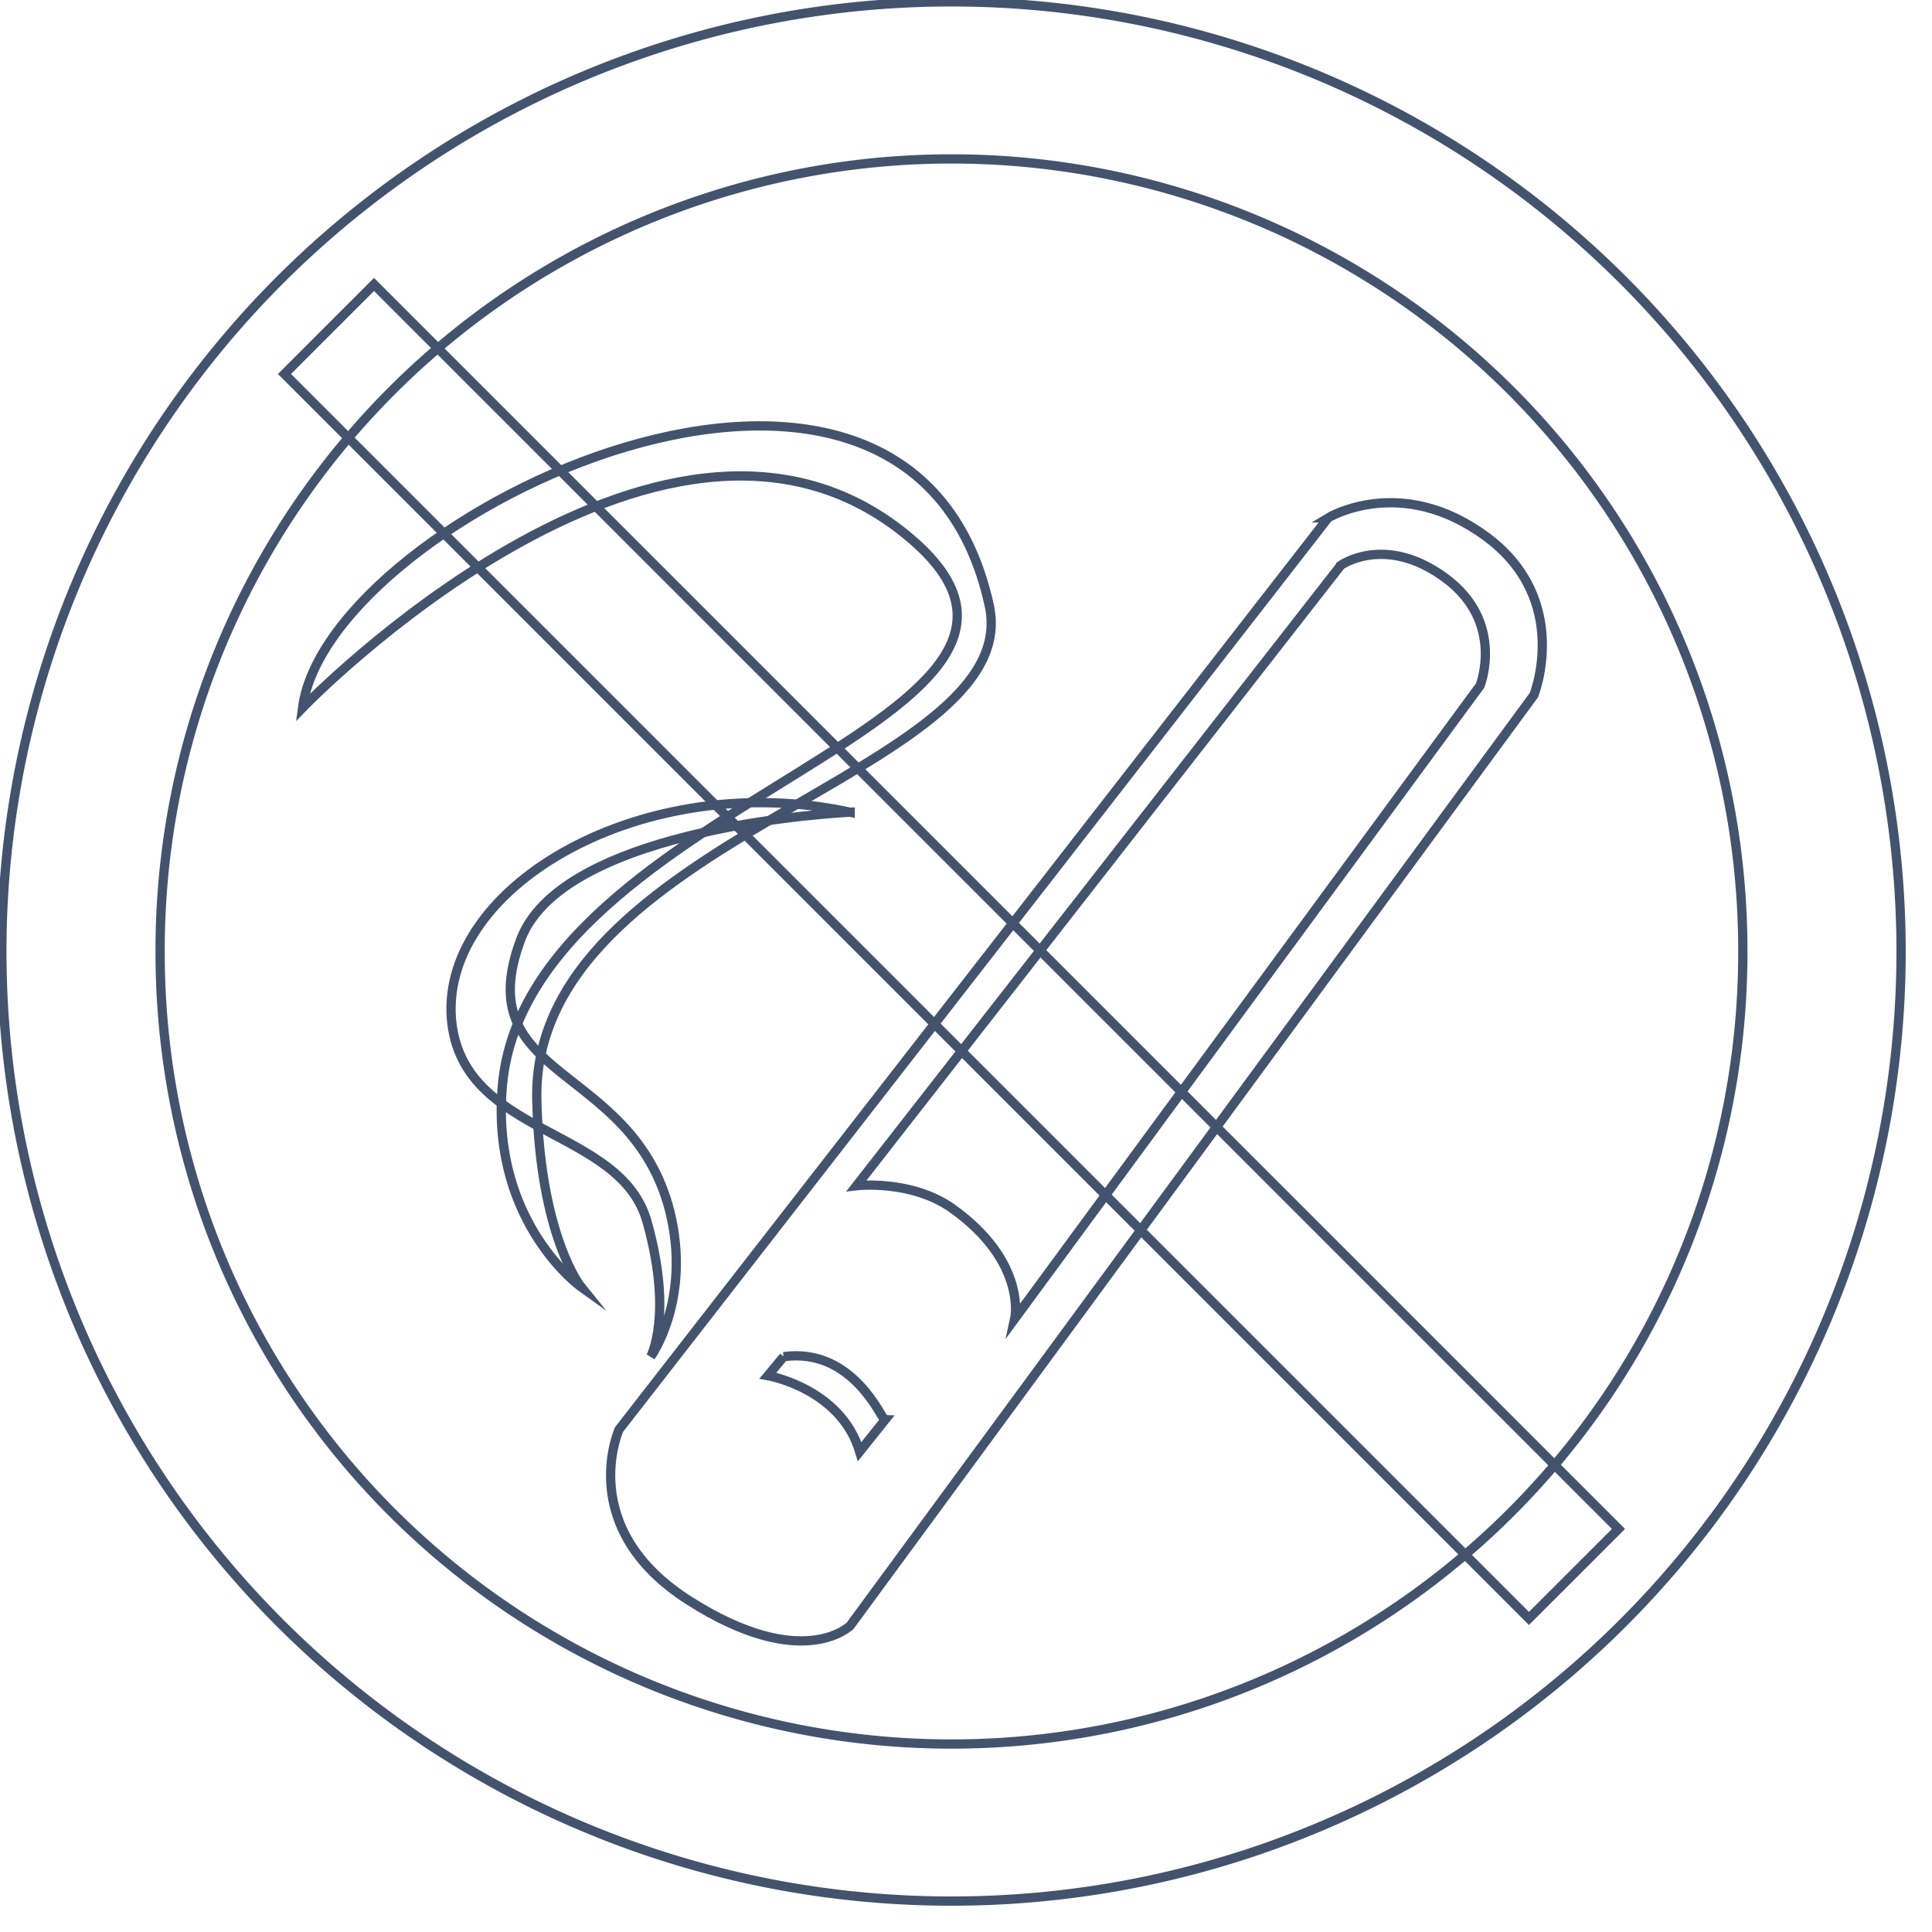 <svg data-v-9833e8b2="" version="1.1" xmlns="http://www.w3.org/2000/svg" xmlns:xlink="http://www.w3.org/1999/xlink" width="25" height="25"><g data-v-9833e8b2=""><path data-v-9833e8b2="" transform="scale(0.024)" fill="none" stroke="rgba(68, 83, 109, 1)" paint-order="fill stroke markers" d="m513,513m-512,0a512,512 0 1 0 1024,0a512,512 0 1 0 -1024,0z" stroke-width="5" stroke-miterlimit="10" stroke-dasharray=""></path><path data-v-9833e8b2="" transform="scale(0.024)" fill="none" stroke="rgba(68, 83, 109, 1)" paint-order="fill stroke markers" d="m513,513m-426.667,0a426.667,426.667 0 1 0 853.333,0a426.667,426.667 0 1 0 -853.333,0z" stroke-width="5" stroke-miterlimit="10" stroke-dasharray=""></path><path data-v-9833e8b2="" transform="scale(0.024)" fill="none" stroke="rgba(68, 83, 109, 1)" paint-order="fill stroke markers" d="m163.133,381.587s191.147,-197.973 322.56,-95.573s-204.8,143.36 -215.04,302.08c-5.12,71.68 42.667,105.813 42.667,105.813s-22.187,-27.307 -23.893,-100.693c-3.413,-141.653 262.827,-175.787 244.053,-266.24c-42.667,-197.973 -356.693,-49.493 -370.347,54.613z" stroke-width="5" stroke-miterlimit="10" stroke-dasharray=""></path><path data-v-9833e8b2="" transform="scale(0.024)" fill="none" stroke="rgba(68, 83, 109, 1)" paint-order="fill stroke markers" d="m458.387,437.907s-153.6,6.827 -177.493,68.267c-29.013,76.8 59.733,66.56 80.213,146.773c11.947,47.787 -10.24,78.507 -10.24,78.507s11.947,-22.187 -1.707,-71.68c-13.653,-52.907 -100.693,-46.08 -105.813,-110.933c-5.12,-71.68 104.107,-134.827 215.04,-110.933zm257.707,-158.72l-382.293,491.52s-23.893,52.907 37.547,92.16s87.04,13.653 87.04,13.653l368.64,-501.76s20.48,-51.2 -25.6,-85.333s-85.333,-10.24 -85.333,-10.24z" stroke-width="5" stroke-miterlimit="10" stroke-dasharray=""></path><path data-v-9833e8b2="" transform="scale(0.024)" fill="none" stroke="rgba(68, 83, 109, 1)" paint-order="fill stroke markers" d="m722.92,304.787l-261.12,334.507s29.013,-3.413 51.2,11.947c40.96,29.013 34.133,59.733 34.133,59.733l250.88,-341.333s13.653,-34.133 -18.773,-58.027s-56.32,-6.827 -56.32,-6.827zm-300.373,426.667l-8.533,10.24s39.253,6.827 49.493,40.96l13.653,-17.067c-1.707,0 -17.067,-39.253 -54.613,-34.133z" stroke-width="5" stroke-miterlimit="10" stroke-dasharray=""></path><path data-v-9833e8b2="" transform="scale(0.024)" fill="none" stroke="rgba(68, 83, 109, 1)" paint-order="fill stroke markers" d="m201.653,153.371l670.976,670.976l-48.282,48.265l-670.976,-670.976l48.282,-48.265z" stroke-width="5" stroke-miterlimit="10" stroke-dasharray=""></path></g></svg>